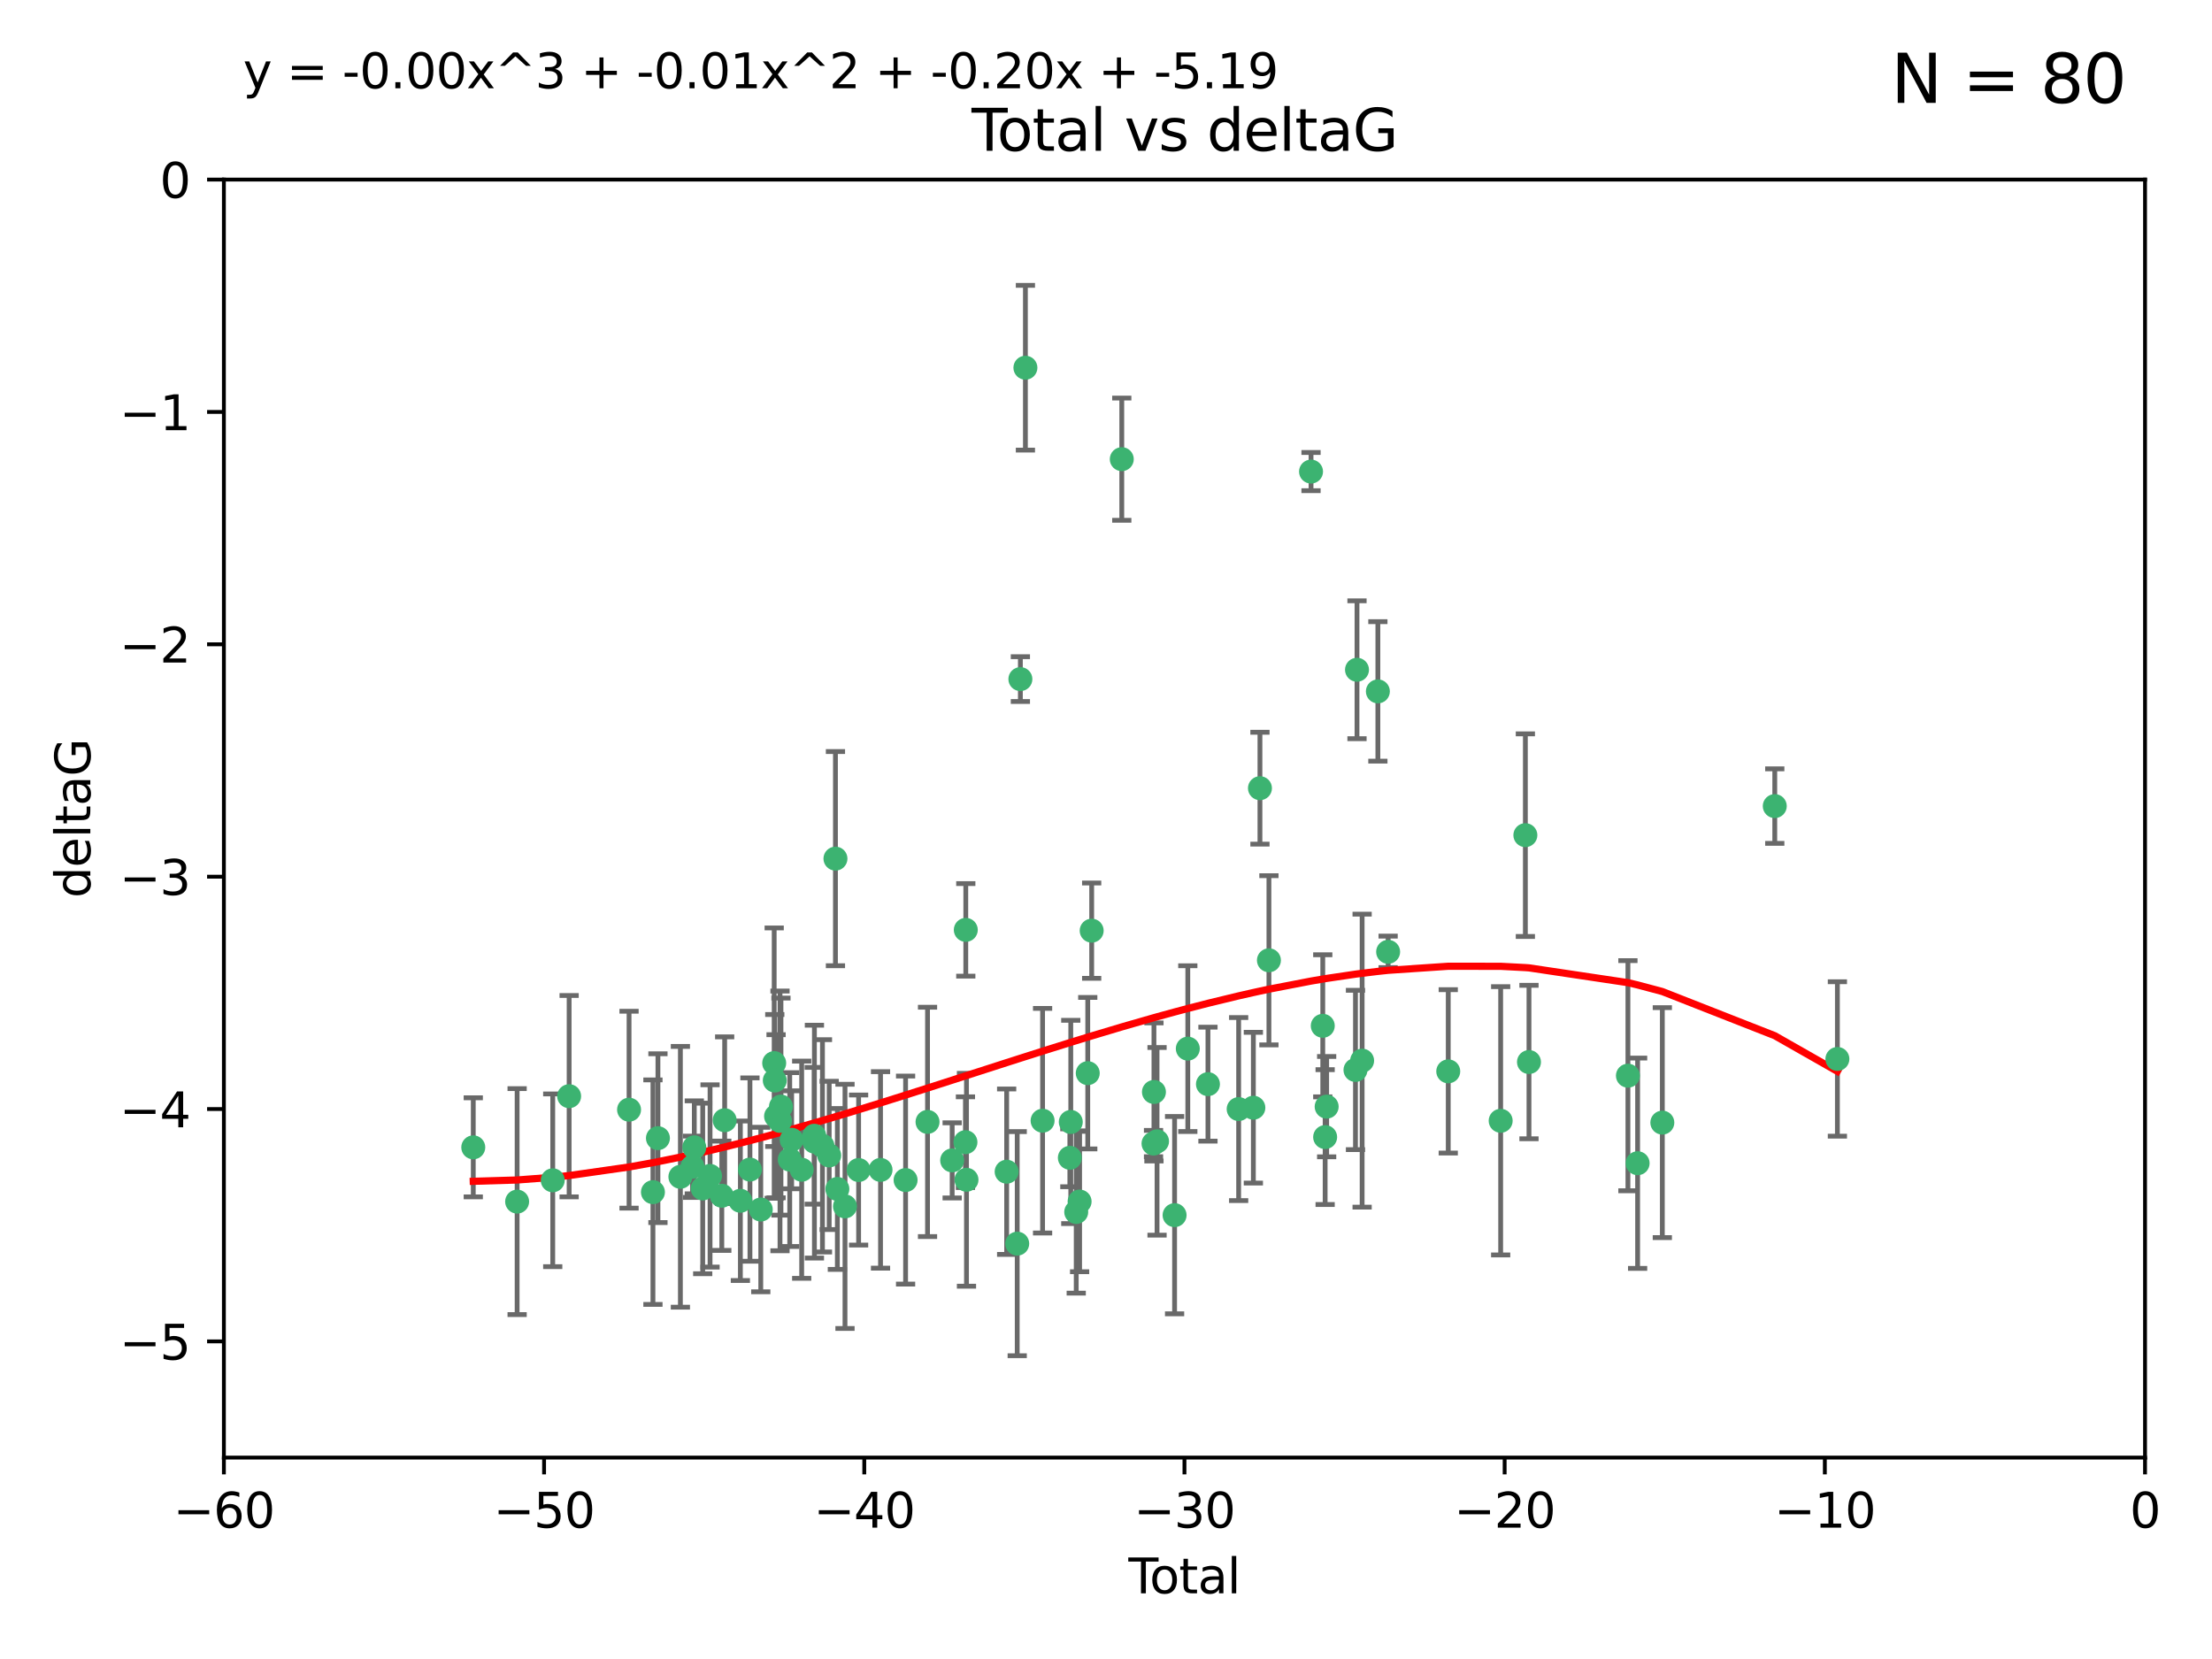 <?xml version="1.0" encoding="utf-8" standalone="no"?>
<!DOCTYPE svg PUBLIC "-//W3C//DTD SVG 1.1//EN"
  "http://www.w3.org/Graphics/SVG/1.1/DTD/svg11.dtd">
<svg xmlns:xlink="http://www.w3.org/1999/xlink" width="460.8pt" height="345.6pt" viewBox="0 0 460.8 345.6" xmlns="http://www.w3.org/2000/svg" version="1.1">
 <defs>
  <style type="text/css">*{stroke-linejoin: round; stroke-linecap: butt}</style>
 </defs>
 <g id="figure_1">
  <g id="patch_1">
   <path d="M 0 345.6 
L 460.8 345.6 
L 460.8 0 
L 0 0 
z
" style="fill: #ffffff"/>
  </g>
  <g id="axes_1">
   <g id="patch_2">
    <path d="M 46.64 303.64 
L 446.85 303.64 
L 446.85 37.411 
L 46.64 37.411 
z
" style="fill: #ffffff"/>
   </g>
   <g id="PathCollection_1">
    <defs>
     <path id="m56c0c214e5" d="M 0 1.118 
C 0.297 1.118 0.581 1 0.791 0.791 
C 1 0.581 1.118 0.297 1.118 0 
C 1.118 -0.297 1 -0.581 0.791 -0.791 
C 0.581 -1 0.297 -1.118 0 -1.118 
C -0.297 -1.118 -0.581 -1 -0.791 -0.791 
C -1 -0.581 -1.118 -0.297 -1.118 0 
C -1.118 0.297 -1 0.581 -0.791 0.791 
C -0.581 1 -0.297 1.118 0 1.118 
z
" style="stroke: #3cb371"/>
    </defs>
    <g clip-path="url(#pc75f326e8e)">
     <use xlink:href="#m56c0c214e5" x="98.591" y="239.011" style="fill: #3cb371; stroke: #3cb371"/>
     <use xlink:href="#m56c0c214e5" x="107.728" y="250.316" style="fill: #3cb371; stroke: #3cb371"/>
     <use xlink:href="#m56c0c214e5" x="115.145" y="245.88" style="fill: #3cb371; stroke: #3cb371"/>
     <use xlink:href="#m56c0c214e5" x="118.56" y="228.355" style="fill: #3cb371; stroke: #3cb371"/>
     <use xlink:href="#m56c0c214e5" x="131.044" y="231.167" style="fill: #3cb371; stroke: #3cb371"/>
     <use xlink:href="#m56c0c214e5" x="136.019" y="248.347" style="fill: #3cb371; stroke: #3cb371"/>
     <use xlink:href="#m56c0c214e5" x="137.06" y="237.101" style="fill: #3cb371; stroke: #3cb371"/>
     <use xlink:href="#m56c0c214e5" x="141.738" y="245.151" style="fill: #3cb371; stroke: #3cb371"/>
     <use xlink:href="#m56c0c214e5" x="144.261" y="243.057" style="fill: #3cb371; stroke: #3cb371"/>
     <use xlink:href="#m56c0c214e5" x="144.637" y="239.012" style="fill: #3cb371; stroke: #3cb371"/>
     <use xlink:href="#m56c0c214e5" x="146.388" y="247.575" style="fill: #3cb371; stroke: #3cb371"/>
     <use xlink:href="#m56c0c214e5" x="147.918" y="244.971" style="fill: #3cb371; stroke: #3cb371"/>
     <use xlink:href="#m56c0c214e5" x="150.364" y="249.096" style="fill: #3cb371; stroke: #3cb371"/>
     <use xlink:href="#m56c0c214e5" x="150.961" y="233.364" style="fill: #3cb371; stroke: #3cb371"/>
     <use xlink:href="#m56c0c214e5" x="154.235" y="250.142" style="fill: #3cb371; stroke: #3cb371"/>
     <use xlink:href="#m56c0c214e5" x="156.227" y="243.641" style="fill: #3cb371; stroke: #3cb371"/>
     <use xlink:href="#m56c0c214e5" x="158.483" y="251.967" style="fill: #3cb371; stroke: #3cb371"/>
     <use xlink:href="#m56c0c214e5" x="161.279" y="221.462" style="fill: #3cb371; stroke: #3cb371"/>
     <use xlink:href="#m56c0c214e5" x="161.402" y="225.088" style="fill: #3cb371; stroke: #3cb371"/>
     <use xlink:href="#m56c0c214e5" x="161.668" y="232.534" style="fill: #3cb371; stroke: #3cb371"/>
     <use xlink:href="#m56c0c214e5" x="162.489" y="233.502" style="fill: #3cb371; stroke: #3cb371"/>
     <use xlink:href="#m56c0c214e5" x="162.688" y="230.526" style="fill: #3cb371; stroke: #3cb371"/>
     <use xlink:href="#m56c0c214e5" x="164.516" y="241.556" style="fill: #3cb371; stroke: #3cb371"/>
     <use xlink:href="#m56c0c214e5" x="164.913" y="237.443" style="fill: #3cb371; stroke: #3cb371"/>
     <use xlink:href="#m56c0c214e5" x="167.007" y="243.675" style="fill: #3cb371; stroke: #3cb371"/>
     <use xlink:href="#m56c0c214e5" x="169.621" y="236.602" style="fill: #3cb371; stroke: #3cb371"/>
     <use xlink:href="#m56c0c214e5" x="169.658" y="237.823" style="fill: #3cb371; stroke: #3cb371"/>
     <use xlink:href="#m56c0c214e5" x="171.333" y="238.695" style="fill: #3cb371; stroke: #3cb371"/>
     <use xlink:href="#m56c0c214e5" x="172.735" y="240.695" style="fill: #3cb371; stroke: #3cb371"/>
     <use xlink:href="#m56c0c214e5" x="174.04" y="178.869" style="fill: #3cb371; stroke: #3cb371"/>
     <use xlink:href="#m56c0c214e5" x="174.438" y="247.682" style="fill: #3cb371; stroke: #3cb371"/>
     <use xlink:href="#m56c0c214e5" x="176.029" y="251.31" style="fill: #3cb371; stroke: #3cb371"/>
     <use xlink:href="#m56c0c214e5" x="178.865" y="243.739" style="fill: #3cb371; stroke: #3cb371"/>
     <use xlink:href="#m56c0c214e5" x="183.43" y="243.713" style="fill: #3cb371; stroke: #3cb371"/>
     <use xlink:href="#m56c0c214e5" x="188.651" y="245.83" style="fill: #3cb371; stroke: #3cb371"/>
     <use xlink:href="#m56c0c214e5" x="193.222" y="233.712" style="fill: #3cb371; stroke: #3cb371"/>
     <use xlink:href="#m56c0c214e5" x="198.354" y="241.73" style="fill: #3cb371; stroke: #3cb371"/>
     <use xlink:href="#m56c0c214e5" x="201.119" y="237.937" style="fill: #3cb371; stroke: #3cb371"/>
     <use xlink:href="#m56c0c214e5" x="201.192" y="193.709" style="fill: #3cb371; stroke: #3cb371"/>
     <use xlink:href="#m56c0c214e5" x="201.337" y="245.769" style="fill: #3cb371; stroke: #3cb371"/>
     <use xlink:href="#m56c0c214e5" x="209.704" y="244.088" style="fill: #3cb371; stroke: #3cb371"/>
     <use xlink:href="#m56c0c214e5" x="211.905" y="259.074" style="fill: #3cb371; stroke: #3cb371"/>
     <use xlink:href="#m56c0c214e5" x="212.564" y="141.469" style="fill: #3cb371; stroke: #3cb371"/>
     <use xlink:href="#m56c0c214e5" x="213.612" y="76.602" style="fill: #3cb371; stroke: #3cb371"/>
     <use xlink:href="#m56c0c214e5" x="217.19" y="233.462" style="fill: #3cb371; stroke: #3cb371"/>
     <use xlink:href="#m56c0c214e5" x="222.87" y="241.193" style="fill: #3cb371; stroke: #3cb371"/>
     <use xlink:href="#m56c0c214e5" x="223.063" y="233.723" style="fill: #3cb371; stroke: #3cb371"/>
     <use xlink:href="#m56c0c214e5" x="224.197" y="252.481" style="fill: #3cb371; stroke: #3cb371"/>
     <use xlink:href="#m56c0c214e5" x="224.902" y="250.302" style="fill: #3cb371; stroke: #3cb371"/>
     <use xlink:href="#m56c0c214e5" x="226.599" y="223.559" style="fill: #3cb371; stroke: #3cb371"/>
     <use xlink:href="#m56c0c214e5" x="227.416" y="193.873" style="fill: #3cb371; stroke: #3cb371"/>
     <use xlink:href="#m56c0c214e5" x="233.687" y="95.653" style="fill: #3cb371; stroke: #3cb371"/>
     <use xlink:href="#m56c0c214e5" x="240.299" y="238.222" style="fill: #3cb371; stroke: #3cb371"/>
     <use xlink:href="#m56c0c214e5" x="240.388" y="227.477" style="fill: #3cb371; stroke: #3cb371"/>
     <use xlink:href="#m56c0c214e5" x="241.034" y="237.76" style="fill: #3cb371; stroke: #3cb371"/>
     <use xlink:href="#m56c0c214e5" x="244.687" y="253.138" style="fill: #3cb371; stroke: #3cb371"/>
     <use xlink:href="#m56c0c214e5" x="247.442" y="218.451" style="fill: #3cb371; stroke: #3cb371"/>
     <use xlink:href="#m56c0c214e5" x="251.639" y="225.849" style="fill: #3cb371; stroke: #3cb371"/>
     <use xlink:href="#m56c0c214e5" x="258.034" y="231.04" style="fill: #3cb371; stroke: #3cb371"/>
     <use xlink:href="#m56c0c214e5" x="261.098" y="230.756" style="fill: #3cb371; stroke: #3cb371"/>
     <use xlink:href="#m56c0c214e5" x="262.471" y="164.196" style="fill: #3cb371; stroke: #3cb371"/>
     <use xlink:href="#m56c0c214e5" x="264.34" y="200.046" style="fill: #3cb371; stroke: #3cb371"/>
     <use xlink:href="#m56c0c214e5" x="273.112" y="98.239" style="fill: #3cb371; stroke: #3cb371"/>
     <use xlink:href="#m56c0c214e5" x="275.557" y="213.695" style="fill: #3cb371; stroke: #3cb371"/>
     <use xlink:href="#m56c0c214e5" x="276.051" y="236.875" style="fill: #3cb371; stroke: #3cb371"/>
     <use xlink:href="#m56c0c214e5" x="276.368" y="230.536" style="fill: #3cb371; stroke: #3cb371"/>
     <use xlink:href="#m56c0c214e5" x="282.371" y="222.895" style="fill: #3cb371; stroke: #3cb371"/>
     <use xlink:href="#m56c0c214e5" x="282.687" y="139.522" style="fill: #3cb371; stroke: #3cb371"/>
     <use xlink:href="#m56c0c214e5" x="283.756" y="220.951" style="fill: #3cb371; stroke: #3cb371"/>
     <use xlink:href="#m56c0c214e5" x="287.037" y="144.029" style="fill: #3cb371; stroke: #3cb371"/>
     <use xlink:href="#m56c0c214e5" x="289.173" y="198.286" style="fill: #3cb371; stroke: #3cb371"/>
     <use xlink:href="#m56c0c214e5" x="301.697" y="223.183" style="fill: #3cb371; stroke: #3cb371"/>
     <use xlink:href="#m56c0c214e5" x="312.617" y="233.481" style="fill: #3cb371; stroke: #3cb371"/>
     <use xlink:href="#m56c0c214e5" x="317.762" y="173.979" style="fill: #3cb371; stroke: #3cb371"/>
     <use xlink:href="#m56c0c214e5" x="318.514" y="221.242" style="fill: #3cb371; stroke: #3cb371"/>
     <use xlink:href="#m56c0c214e5" x="339.126" y="224.085" style="fill: #3cb371; stroke: #3cb371"/>
     <use xlink:href="#m56c0c214e5" x="341.146" y="242.322" style="fill: #3cb371; stroke: #3cb371"/>
     <use xlink:href="#m56c0c214e5" x="346.294" y="233.861" style="fill: #3cb371; stroke: #3cb371"/>
     <use xlink:href="#m56c0c214e5" x="369.717" y="167.925" style="fill: #3cb371; stroke: #3cb371"/>
     <use xlink:href="#m56c0c214e5" x="382.763" y="220.6" style="fill: #3cb371; stroke: #3cb371"/>
    </g>
   </g>
   <g id="matplotlib.axis_1">
    <g id="xtick_1">
     <g id="line2d_1">
      <defs>
       <path id="mf7528de9da" d="M 0 0 
L 0 3.5 
" style="stroke: #000000; stroke-width: 0.8"/>
      </defs>
      <g>
       <use xlink:href="#mf7528de9da" x="46.64" y="303.64" style="stroke: #000000; stroke-width: 0.8"/>
      </g>
     </g>
     <g id="text_1">
      <!-- −60 -->
      <g transform="translate(36.088 318.238)scale(0.1 -0.1)">
       <defs>
        <path id="DejaVuSans-2212" d="M 678 2272 
L 4684 2272 
L 4684 1741 
L 678 1741 
L 678 2272 
z
" transform="scale(0.016)"/>
        <path id="DejaVuSans-36" d="M 2113 2584 
Q 1688 2584 1439 2293 
Q 1191 2003 1191 1497 
Q 1191 994 1439 701 
Q 1688 409 2113 409 
Q 2538 409 2786 701 
Q 3034 994 3034 1497 
Q 3034 2003 2786 2293 
Q 2538 2584 2113 2584 
z
M 3366 4563 
L 3366 3988 
Q 3128 4100 2886 4159 
Q 2644 4219 2406 4219 
Q 1781 4219 1451 3797 
Q 1122 3375 1075 2522 
Q 1259 2794 1537 2939 
Q 1816 3084 2150 3084 
Q 2853 3084 3261 2657 
Q 3669 2231 3669 1497 
Q 3669 778 3244 343 
Q 2819 -91 2113 -91 
Q 1303 -91 875 529 
Q 447 1150 447 2328 
Q 447 3434 972 4092 
Q 1497 4750 2381 4750 
Q 2619 4750 2861 4703 
Q 3103 4656 3366 4563 
z
" transform="scale(0.016)"/>
        <path id="DejaVuSans-30" d="M 2034 4250 
Q 1547 4250 1301 3770 
Q 1056 3291 1056 2328 
Q 1056 1369 1301 889 
Q 1547 409 2034 409 
Q 2525 409 2770 889 
Q 3016 1369 3016 2328 
Q 3016 3291 2770 3770 
Q 2525 4250 2034 4250 
z
M 2034 4750 
Q 2819 4750 3233 4129 
Q 3647 3509 3647 2328 
Q 3647 1150 3233 529 
Q 2819 -91 2034 -91 
Q 1250 -91 836 529 
Q 422 1150 422 2328 
Q 422 3509 836 4129 
Q 1250 4750 2034 4750 
z
" transform="scale(0.016)"/>
       </defs>
       <use xlink:href="#DejaVuSans-2212"/>
       <use xlink:href="#DejaVuSans-36" x="83.789"/>
       <use xlink:href="#DejaVuSans-30" x="147.412"/>
      </g>
     </g>
    </g>
    <g id="xtick_2">
     <g id="line2d_2">
      <g>
       <use xlink:href="#mf7528de9da" x="113.342" y="303.64" style="stroke: #000000; stroke-width: 0.8"/>
      </g>
     </g>
     <g id="text_2">
      <!-- −50 -->
      <g transform="translate(102.789 318.238)scale(0.1 -0.1)">
       <defs>
        <path id="DejaVuSans-35" d="M 691 4666 
L 3169 4666 
L 3169 4134 
L 1269 4134 
L 1269 2991 
Q 1406 3038 1543 3061 
Q 1681 3084 1819 3084 
Q 2600 3084 3056 2656 
Q 3513 2228 3513 1497 
Q 3513 744 3044 326 
Q 2575 -91 1722 -91 
Q 1428 -91 1123 -41 
Q 819 9 494 109 
L 494 744 
Q 775 591 1075 516 
Q 1375 441 1709 441 
Q 2250 441 2565 725 
Q 2881 1009 2881 1497 
Q 2881 1984 2565 2268 
Q 2250 2553 1709 2553 
Q 1456 2553 1204 2497 
Q 953 2441 691 2322 
L 691 4666 
z
" transform="scale(0.016)"/>
       </defs>
       <use xlink:href="#DejaVuSans-2212"/>
       <use xlink:href="#DejaVuSans-35" x="83.789"/>
       <use xlink:href="#DejaVuSans-30" x="147.412"/>
      </g>
     </g>
    </g>
    <g id="xtick_3">
     <g id="line2d_3">
      <g>
       <use xlink:href="#mf7528de9da" x="180.043" y="303.64" style="stroke: #000000; stroke-width: 0.8"/>
      </g>
     </g>
     <g id="text_3">
      <!-- −40 -->
      <g transform="translate(169.491 318.238)scale(0.1 -0.1)">
       <defs>
        <path id="DejaVuSans-34" d="M 2419 4116 
L 825 1625 
L 2419 1625 
L 2419 4116 
z
M 2253 4666 
L 3047 4666 
L 3047 1625 
L 3713 1625 
L 3713 1100 
L 3047 1100 
L 3047 0 
L 2419 0 
L 2419 1100 
L 313 1100 
L 313 1709 
L 2253 4666 
z
" transform="scale(0.016)"/>
       </defs>
       <use xlink:href="#DejaVuSans-2212"/>
       <use xlink:href="#DejaVuSans-34" x="83.789"/>
       <use xlink:href="#DejaVuSans-30" x="147.412"/>
      </g>
     </g>
    </g>
    <g id="xtick_4">
     <g id="line2d_4">
      <g>
       <use xlink:href="#mf7528de9da" x="246.745" y="303.64" style="stroke: #000000; stroke-width: 0.8"/>
      </g>
     </g>
     <g id="text_4">
      <!-- −30 -->
      <g transform="translate(236.193 318.238)scale(0.1 -0.1)">
       <defs>
        <path id="DejaVuSans-33" d="M 2597 2516 
Q 3050 2419 3304 2112 
Q 3559 1806 3559 1356 
Q 3559 666 3084 287 
Q 2609 -91 1734 -91 
Q 1441 -91 1130 -33 
Q 819 25 488 141 
L 488 750 
Q 750 597 1062 519 
Q 1375 441 1716 441 
Q 2309 441 2620 675 
Q 2931 909 2931 1356 
Q 2931 1769 2642 2001 
Q 2353 2234 1838 2234 
L 1294 2234 
L 1294 2753 
L 1863 2753 
Q 2328 2753 2575 2939 
Q 2822 3125 2822 3475 
Q 2822 3834 2567 4026 
Q 2313 4219 1838 4219 
Q 1578 4219 1281 4162 
Q 984 4106 628 3988 
L 628 4550 
Q 988 4650 1302 4700 
Q 1616 4750 1894 4750 
Q 2613 4750 3031 4423 
Q 3450 4097 3450 3541 
Q 3450 3153 3228 2886 
Q 3006 2619 2597 2516 
z
" transform="scale(0.016)"/>
       </defs>
       <use xlink:href="#DejaVuSans-2212"/>
       <use xlink:href="#DejaVuSans-33" x="83.789"/>
       <use xlink:href="#DejaVuSans-30" x="147.412"/>
      </g>
     </g>
    </g>
    <g id="xtick_5">
     <g id="line2d_5">
      <g>
       <use xlink:href="#mf7528de9da" x="313.447" y="303.64" style="stroke: #000000; stroke-width: 0.8"/>
      </g>
     </g>
     <g id="text_5">
      <!-- −20 -->
      <g transform="translate(302.894 318.238)scale(0.1 -0.1)">
       <defs>
        <path id="DejaVuSans-32" d="M 1228 531 
L 3431 531 
L 3431 0 
L 469 0 
L 469 531 
Q 828 903 1448 1529 
Q 2069 2156 2228 2338 
Q 2531 2678 2651 2914 
Q 2772 3150 2772 3378 
Q 2772 3750 2511 3984 
Q 2250 4219 1831 4219 
Q 1534 4219 1204 4116 
Q 875 4013 500 3803 
L 500 4441 
Q 881 4594 1212 4672 
Q 1544 4750 1819 4750 
Q 2544 4750 2975 4387 
Q 3406 4025 3406 3419 
Q 3406 3131 3298 2873 
Q 3191 2616 2906 2266 
Q 2828 2175 2409 1742 
Q 1991 1309 1228 531 
z
" transform="scale(0.016)"/>
       </defs>
       <use xlink:href="#DejaVuSans-2212"/>
       <use xlink:href="#DejaVuSans-32" x="83.789"/>
       <use xlink:href="#DejaVuSans-30" x="147.412"/>
      </g>
     </g>
    </g>
    <g id="xtick_6">
     <g id="line2d_6">
      <g>
       <use xlink:href="#mf7528de9da" x="380.148" y="303.64" style="stroke: #000000; stroke-width: 0.8"/>
      </g>
     </g>
     <g id="text_6">
      <!-- −10 -->
      <g transform="translate(369.596 318.238)scale(0.1 -0.1)">
       <defs>
        <path id="DejaVuSans-31" d="M 794 531 
L 1825 531 
L 1825 4091 
L 703 3866 
L 703 4441 
L 1819 4666 
L 2450 4666 
L 2450 531 
L 3481 531 
L 3481 0 
L 794 0 
L 794 531 
z
" transform="scale(0.016)"/>
       </defs>
       <use xlink:href="#DejaVuSans-2212"/>
       <use xlink:href="#DejaVuSans-31" x="83.789"/>
       <use xlink:href="#DejaVuSans-30" x="147.412"/>
      </g>
     </g>
    </g>
    <g id="xtick_7">
     <g id="line2d_7">
      <g>
       <use xlink:href="#mf7528de9da" x="446.85" y="303.64" style="stroke: #000000; stroke-width: 0.8"/>
      </g>
     </g>
     <g id="text_7">
      <!-- 0 -->
      <g transform="translate(443.669 318.238)scale(0.1 -0.1)">
       <use xlink:href="#DejaVuSans-30"/>
      </g>
     </g>
    </g>
    <g id="text_8">
     <!-- Total -->
     <g transform="translate(235.068 331.917)scale(0.1 -0.1)">
      <defs>
       <path id="DejaVuSans-54" d="M -19 4666 
L 3928 4666 
L 3928 4134 
L 2272 4134 
L 2272 0 
L 1638 0 
L 1638 4134 
L -19 4134 
L -19 4666 
z
" transform="scale(0.016)"/>
       <path id="DejaVuSans-6f" d="M 1959 3097 
Q 1497 3097 1228 2736 
Q 959 2375 959 1747 
Q 959 1119 1226 758 
Q 1494 397 1959 397 
Q 2419 397 2687 759 
Q 2956 1122 2956 1747 
Q 2956 2369 2687 2733 
Q 2419 3097 1959 3097 
z
M 1959 3584 
Q 2709 3584 3137 3096 
Q 3566 2609 3566 1747 
Q 3566 888 3137 398 
Q 2709 -91 1959 -91 
Q 1206 -91 779 398 
Q 353 888 353 1747 
Q 353 2609 779 3096 
Q 1206 3584 1959 3584 
z
" transform="scale(0.016)"/>
       <path id="DejaVuSans-74" d="M 1172 4494 
L 1172 3500 
L 2356 3500 
L 2356 3053 
L 1172 3053 
L 1172 1153 
Q 1172 725 1289 603 
Q 1406 481 1766 481 
L 2356 481 
L 2356 0 
L 1766 0 
Q 1100 0 847 248 
Q 594 497 594 1153 
L 594 3053 
L 172 3053 
L 172 3500 
L 594 3500 
L 594 4494 
L 1172 4494 
z
" transform="scale(0.016)"/>
       <path id="DejaVuSans-61" d="M 2194 1759 
Q 1497 1759 1228 1600 
Q 959 1441 959 1056 
Q 959 750 1161 570 
Q 1363 391 1709 391 
Q 2188 391 2477 730 
Q 2766 1069 2766 1631 
L 2766 1759 
L 2194 1759 
z
M 3341 1997 
L 3341 0 
L 2766 0 
L 2766 531 
Q 2569 213 2275 61 
Q 1981 -91 1556 -91 
Q 1019 -91 701 211 
Q 384 513 384 1019 
Q 384 1609 779 1909 
Q 1175 2209 1959 2209 
L 2766 2209 
L 2766 2266 
Q 2766 2663 2505 2880 
Q 2244 3097 1772 3097 
Q 1472 3097 1187 3025 
Q 903 2953 641 2809 
L 641 3341 
Q 956 3463 1253 3523 
Q 1550 3584 1831 3584 
Q 2591 3584 2966 3190 
Q 3341 2797 3341 1997 
z
" transform="scale(0.016)"/>
       <path id="DejaVuSans-6c" d="M 603 4863 
L 1178 4863 
L 1178 0 
L 603 0 
L 603 4863 
z
" transform="scale(0.016)"/>
      </defs>
      <use xlink:href="#DejaVuSans-54"/>
      <use xlink:href="#DejaVuSans-6f" x="44.084"/>
      <use xlink:href="#DejaVuSans-74" x="105.266"/>
      <use xlink:href="#DejaVuSans-61" x="144.475"/>
      <use xlink:href="#DejaVuSans-6c" x="205.754"/>
     </g>
    </g>
   </g>
   <g id="matplotlib.axis_2">
    <g id="ytick_1">
     <g id="line2d_8">
      <defs>
       <path id="mc6a5ea0f55" d="M 0 0 
L -3.5 0 
" style="stroke: #000000; stroke-width: 0.8"/>
      </defs>
      <g>
       <use xlink:href="#mc6a5ea0f55" x="46.64" y="279.437" style="stroke: #000000; stroke-width: 0.8"/>
      </g>
     </g>
     <g id="text_9">
      <!-- −5 -->
      <g transform="translate(24.898 283.237)scale(0.1 -0.1)">
       <use xlink:href="#DejaVuSans-2212"/>
       <use xlink:href="#DejaVuSans-35" x="83.789"/>
      </g>
     </g>
    </g>
    <g id="ytick_2">
     <g id="line2d_9">
      <g>
       <use xlink:href="#mc6a5ea0f55" x="46.64" y="231.032" style="stroke: #000000; stroke-width: 0.8"/>
      </g>
     </g>
     <g id="text_10">
      <!-- −4 -->
      <g transform="translate(24.898 234.831)scale(0.1 -0.1)">
       <use xlink:href="#DejaVuSans-2212"/>
       <use xlink:href="#DejaVuSans-34" x="83.789"/>
      </g>
     </g>
    </g>
    <g id="ytick_3">
     <g id="line2d_10">
      <g>
       <use xlink:href="#mc6a5ea0f55" x="46.64" y="182.627" style="stroke: #000000; stroke-width: 0.8"/>
      </g>
     </g>
     <g id="text_11">
      <!-- −3 -->
      <g transform="translate(24.898 186.426)scale(0.1 -0.1)">
       <use xlink:href="#DejaVuSans-2212"/>
       <use xlink:href="#DejaVuSans-33" x="83.789"/>
      </g>
     </g>
    </g>
    <g id="ytick_4">
     <g id="line2d_11">
      <g>
       <use xlink:href="#mc6a5ea0f55" x="46.64" y="134.222" style="stroke: #000000; stroke-width: 0.8"/>
      </g>
     </g>
     <g id="text_12">
      <!-- −2 -->
      <g transform="translate(24.898 138.021)scale(0.1 -0.1)">
       <use xlink:href="#DejaVuSans-2212"/>
       <use xlink:href="#DejaVuSans-32" x="83.789"/>
      </g>
     </g>
    </g>
    <g id="ytick_5">
     <g id="line2d_12">
      <g>
       <use xlink:href="#mc6a5ea0f55" x="46.64" y="85.816" style="stroke: #000000; stroke-width: 0.8"/>
      </g>
     </g>
     <g id="text_13">
      <!-- −1 -->
      <g transform="translate(24.898 89.616)scale(0.1 -0.1)">
       <use xlink:href="#DejaVuSans-2212"/>
       <use xlink:href="#DejaVuSans-31" x="83.789"/>
      </g>
     </g>
    </g>
    <g id="ytick_6">
     <g id="line2d_13">
      <g>
       <use xlink:href="#mc6a5ea0f55" x="46.64" y="37.411" style="stroke: #000000; stroke-width: 0.8"/>
      </g>
     </g>
     <g id="text_14">
      <!-- 0 -->
      <g transform="translate(33.278 41.21)scale(0.1 -0.1)">
       <use xlink:href="#DejaVuSans-30"/>
      </g>
     </g>
    </g>
    <g id="text_15">
     <!-- deltaG -->
     <g transform="translate(18.818 187.064)rotate(-90)scale(0.1 -0.1)">
      <defs>
       <path id="DejaVuSans-64" d="M 2906 2969 
L 2906 4863 
L 3481 4863 
L 3481 0 
L 2906 0 
L 2906 525 
Q 2725 213 2448 61 
Q 2172 -91 1784 -91 
Q 1150 -91 751 415 
Q 353 922 353 1747 
Q 353 2572 751 3078 
Q 1150 3584 1784 3584 
Q 2172 3584 2448 3432 
Q 2725 3281 2906 2969 
z
M 947 1747 
Q 947 1113 1208 752 
Q 1469 391 1925 391 
Q 2381 391 2643 752 
Q 2906 1113 2906 1747 
Q 2906 2381 2643 2742 
Q 2381 3103 1925 3103 
Q 1469 3103 1208 2742 
Q 947 2381 947 1747 
z
" transform="scale(0.016)"/>
       <path id="DejaVuSans-65" d="M 3597 1894 
L 3597 1613 
L 953 1613 
Q 991 1019 1311 708 
Q 1631 397 2203 397 
Q 2534 397 2845 478 
Q 3156 559 3463 722 
L 3463 178 
Q 3153 47 2828 -22 
Q 2503 -91 2169 -91 
Q 1331 -91 842 396 
Q 353 884 353 1716 
Q 353 2575 817 3079 
Q 1281 3584 2069 3584 
Q 2775 3584 3186 3129 
Q 3597 2675 3597 1894 
z
M 3022 2063 
Q 3016 2534 2758 2815 
Q 2500 3097 2075 3097 
Q 1594 3097 1305 2825 
Q 1016 2553 972 2059 
L 3022 2063 
z
" transform="scale(0.016)"/>
       <path id="DejaVuSans-47" d="M 3809 666 
L 3809 1919 
L 2778 1919 
L 2778 2438 
L 4434 2438 
L 4434 434 
Q 4069 175 3628 42 
Q 3188 -91 2688 -91 
Q 1594 -91 976 548 
Q 359 1188 359 2328 
Q 359 3472 976 4111 
Q 1594 4750 2688 4750 
Q 3144 4750 3555 4637 
Q 3966 4525 4313 4306 
L 4313 3634 
Q 3963 3931 3569 4081 
Q 3175 4231 2741 4231 
Q 1884 4231 1454 3753 
Q 1025 3275 1025 2328 
Q 1025 1384 1454 906 
Q 1884 428 2741 428 
Q 3075 428 3337 486 
Q 3600 544 3809 666 
z
" transform="scale(0.016)"/>
      </defs>
      <use xlink:href="#DejaVuSans-64"/>
      <use xlink:href="#DejaVuSans-65" x="63.477"/>
      <use xlink:href="#DejaVuSans-6c" x="125"/>
      <use xlink:href="#DejaVuSans-74" x="152.783"/>
      <use xlink:href="#DejaVuSans-61" x="191.992"/>
      <use xlink:href="#DejaVuSans-47" x="253.271"/>
     </g>
    </g>
   </g>
   <g id="LineCollection_1">
    <path d="M 98.591 249.332 
L 98.591 228.691 
" clip-path="url(#pc75f326e8e)" style="fill: none; stroke: #696969"/>
    <path d="M 107.728 273.851 
L 107.728 226.78 
" clip-path="url(#pc75f326e8e)" style="fill: none; stroke: #696969"/>
    <path d="M 115.145 263.87 
L 115.145 227.891 
" clip-path="url(#pc75f326e8e)" style="fill: none; stroke: #696969"/>
    <path d="M 118.56 249.329 
L 118.56 207.382 
" clip-path="url(#pc75f326e8e)" style="fill: none; stroke: #696969"/>
    <path d="M 131.044 251.678 
L 131.044 210.656 
" clip-path="url(#pc75f326e8e)" style="fill: none; stroke: #696969"/>
    <path d="M 136.019 271.729 
L 136.019 224.965 
" clip-path="url(#pc75f326e8e)" style="fill: none; stroke: #696969"/>
    <path d="M 137.06 254.682 
L 137.06 219.519 
" clip-path="url(#pc75f326e8e)" style="fill: none; stroke: #696969"/>
    <path d="M 141.738 272.312 
L 141.738 217.99 
" clip-path="url(#pc75f326e8e)" style="fill: none; stroke: #696969"/>
    <path d="M 144.261 249.446 
L 144.261 236.669 
" clip-path="url(#pc75f326e8e)" style="fill: none; stroke: #696969"/>
    <path d="M 144.637 248.696 
L 144.637 229.327 
" clip-path="url(#pc75f326e8e)" style="fill: none; stroke: #696969"/>
    <path d="M 146.388 265.34 
L 146.388 229.81 
" clip-path="url(#pc75f326e8e)" style="fill: none; stroke: #696969"/>
    <path d="M 147.918 263.96 
L 147.918 225.982 
" clip-path="url(#pc75f326e8e)" style="fill: none; stroke: #696969"/>
    <path d="M 150.364 260.481 
L 150.364 237.71 
" clip-path="url(#pc75f326e8e)" style="fill: none; stroke: #696969"/>
    <path d="M 150.961 250.731 
L 150.961 215.997 
" clip-path="url(#pc75f326e8e)" style="fill: none; stroke: #696969"/>
    <path d="M 154.235 266.753 
L 154.235 233.531 
" clip-path="url(#pc75f326e8e)" style="fill: none; stroke: #696969"/>
    <path d="M 156.227 262.737 
L 156.227 224.544 
" clip-path="url(#pc75f326e8e)" style="fill: none; stroke: #696969"/>
    <path d="M 158.483 269.097 
L 158.483 234.836 
" clip-path="url(#pc75f326e8e)" style="fill: none; stroke: #696969"/>
    <path d="M 161.279 249.617 
L 161.279 193.307 
" clip-path="url(#pc75f326e8e)" style="fill: none; stroke: #696969"/>
    <path d="M 161.402 238.836 
L 161.402 211.34 
" clip-path="url(#pc75f326e8e)" style="fill: none; stroke: #696969"/>
    <path d="M 161.668 249.526 
L 161.668 215.542 
" clip-path="url(#pc75f326e8e)" style="fill: none; stroke: #696969"/>
    <path d="M 162.489 260.554 
L 162.489 206.45 
" clip-path="url(#pc75f326e8e)" style="fill: none; stroke: #696969"/>
    <path d="M 162.688 253.132 
L 162.688 207.921 
" clip-path="url(#pc75f326e8e)" style="fill: none; stroke: #696969"/>
    <path d="M 164.516 259.663 
L 164.516 223.449 
" clip-path="url(#pc75f326e8e)" style="fill: none; stroke: #696969"/>
    <path d="M 164.913 247.65 
L 164.913 227.236 
" clip-path="url(#pc75f326e8e)" style="fill: none; stroke: #696969"/>
    <path d="M 167.007 266.303 
L 167.007 221.048 
" clip-path="url(#pc75f326e8e)" style="fill: none; stroke: #696969"/>
    <path d="M 169.621 250.846 
L 169.621 222.359 
" clip-path="url(#pc75f326e8e)" style="fill: none; stroke: #696969"/>
    <path d="M 169.658 262.077 
L 169.658 213.568 
" clip-path="url(#pc75f326e8e)" style="fill: none; stroke: #696969"/>
    <path d="M 171.333 260.812 
L 171.333 216.578 
" clip-path="url(#pc75f326e8e)" style="fill: none; stroke: #696969"/>
    <path d="M 172.735 256.139 
L 172.735 225.251 
" clip-path="url(#pc75f326e8e)" style="fill: none; stroke: #696969"/>
    <path d="M 174.04 201.178 
L 174.04 156.56 
" clip-path="url(#pc75f326e8e)" style="fill: none; stroke: #696969"/>
    <path d="M 174.438 264.439 
L 174.438 230.926 
" clip-path="url(#pc75f326e8e)" style="fill: none; stroke: #696969"/>
    <path d="M 176.029 276.746 
L 176.029 225.873 
" clip-path="url(#pc75f326e8e)" style="fill: none; stroke: #696969"/>
    <path d="M 178.865 259.37 
L 178.865 228.107 
" clip-path="url(#pc75f326e8e)" style="fill: none; stroke: #696969"/>
    <path d="M 183.43 264.178 
L 183.43 223.248 
" clip-path="url(#pc75f326e8e)" style="fill: none; stroke: #696969"/>
    <path d="M 188.651 267.497 
L 188.651 224.162 
" clip-path="url(#pc75f326e8e)" style="fill: none; stroke: #696969"/>
    <path d="M 193.222 257.598 
L 193.222 209.826 
" clip-path="url(#pc75f326e8e)" style="fill: none; stroke: #696969"/>
    <path d="M 198.354 249.557 
L 198.354 233.903 
" clip-path="url(#pc75f326e8e)" style="fill: none; stroke: #696969"/>
    <path d="M 201.119 247.386 
L 201.119 228.488 
" clip-path="url(#pc75f326e8e)" style="fill: none; stroke: #696969"/>
    <path d="M 201.192 203.348 
L 201.192 184.071 
" clip-path="url(#pc75f326e8e)" style="fill: none; stroke: #696969"/>
    <path d="M 201.337 267.941 
L 201.337 223.597 
" clip-path="url(#pc75f326e8e)" style="fill: none; stroke: #696969"/>
    <path d="M 209.704 261.318 
L 209.704 226.858 
" clip-path="url(#pc75f326e8e)" style="fill: none; stroke: #696969"/>
    <path d="M 211.905 282.417 
L 211.905 235.732 
" clip-path="url(#pc75f326e8e)" style="fill: none; stroke: #696969"/>
    <path d="M 212.564 146.137 
L 212.564 136.802 
" clip-path="url(#pc75f326e8e)" style="fill: none; stroke: #696969"/>
    <path d="M 213.612 93.762 
L 213.612 59.442 
" clip-path="url(#pc75f326e8e)" style="fill: none; stroke: #696969"/>
    <path d="M 217.19 256.854 
L 217.19 210.07 
" clip-path="url(#pc75f326e8e)" style="fill: none; stroke: #696969"/>
    <path d="M 222.87 247.22 
L 222.87 235.166 
" clip-path="url(#pc75f326e8e)" style="fill: none; stroke: #696969"/>
    <path d="M 223.063 254.896 
L 223.063 212.549 
" clip-path="url(#pc75f326e8e)" style="fill: none; stroke: #696969"/>
    <path d="M 224.197 269.381 
L 224.197 235.581 
" clip-path="url(#pc75f326e8e)" style="fill: none; stroke: #696969"/>
    <path d="M 224.902 264.925 
L 224.902 235.679 
" clip-path="url(#pc75f326e8e)" style="fill: none; stroke: #696969"/>
    <path d="M 226.599 239.336 
L 226.599 207.781 
" clip-path="url(#pc75f326e8e)" style="fill: none; stroke: #696969"/>
    <path d="M 227.416 203.802 
L 227.416 183.944 
" clip-path="url(#pc75f326e8e)" style="fill: none; stroke: #696969"/>
    <path d="M 233.687 108.382 
L 233.687 82.923 
" clip-path="url(#pc75f326e8e)" style="fill: none; stroke: #696969"/>
    <path d="M 240.299 240.963 
L 240.299 235.481 
" clip-path="url(#pc75f326e8e)" style="fill: none; stroke: #696969"/>
    <path d="M 240.388 241.86 
L 240.388 213.095 
" clip-path="url(#pc75f326e8e)" style="fill: none; stroke: #696969"/>
    <path d="M 241.034 257.301 
L 241.034 218.218 
" clip-path="url(#pc75f326e8e)" style="fill: none; stroke: #696969"/>
    <path d="M 244.687 273.691 
L 244.687 232.586 
" clip-path="url(#pc75f326e8e)" style="fill: none; stroke: #696969"/>
    <path d="M 247.442 235.713 
L 247.442 201.188 
" clip-path="url(#pc75f326e8e)" style="fill: none; stroke: #696969"/>
    <path d="M 251.639 237.72 
L 251.639 213.978 
" clip-path="url(#pc75f326e8e)" style="fill: none; stroke: #696969"/>
    <path d="M 258.034 250.104 
L 258.034 211.975 
" clip-path="url(#pc75f326e8e)" style="fill: none; stroke: #696969"/>
    <path d="M 261.098 246.458 
L 261.098 215.054 
" clip-path="url(#pc75f326e8e)" style="fill: none; stroke: #696969"/>
    <path d="M 262.471 175.847 
L 262.471 152.545 
" clip-path="url(#pc75f326e8e)" style="fill: none; stroke: #696969"/>
    <path d="M 264.34 217.668 
L 264.34 182.424 
" clip-path="url(#pc75f326e8e)" style="fill: none; stroke: #696969"/>
    <path d="M 273.112 102.217 
L 273.112 94.26 
" clip-path="url(#pc75f326e8e)" style="fill: none; stroke: #696969"/>
    <path d="M 275.557 228.496 
L 275.557 198.895 
" clip-path="url(#pc75f326e8e)" style="fill: none; stroke: #696969"/>
    <path d="M 276.051 250.922 
L 276.051 222.829 
" clip-path="url(#pc75f326e8e)" style="fill: none; stroke: #696969"/>
    <path d="M 276.368 240.987 
L 276.368 220.084 
" clip-path="url(#pc75f326e8e)" style="fill: none; stroke: #696969"/>
    <path d="M 282.371 239.489 
L 282.371 206.3 
" clip-path="url(#pc75f326e8e)" style="fill: none; stroke: #696969"/>
    <path d="M 282.687 153.884 
L 282.687 125.16 
" clip-path="url(#pc75f326e8e)" style="fill: none; stroke: #696969"/>
    <path d="M 283.756 251.471 
L 283.756 190.431 
" clip-path="url(#pc75f326e8e)" style="fill: none; stroke: #696969"/>
    <path d="M 287.037 158.556 
L 287.037 129.503 
" clip-path="url(#pc75f326e8e)" style="fill: none; stroke: #696969"/>
    <path d="M 289.173 201.563 
L 289.173 195.009 
" clip-path="url(#pc75f326e8e)" style="fill: none; stroke: #696969"/>
    <path d="M 301.697 240.197 
L 301.697 206.168 
" clip-path="url(#pc75f326e8e)" style="fill: none; stroke: #696969"/>
    <path d="M 312.617 261.427 
L 312.617 205.535 
" clip-path="url(#pc75f326e8e)" style="fill: none; stroke: #696969"/>
    <path d="M 317.762 195.085 
L 317.762 152.873 
" clip-path="url(#pc75f326e8e)" style="fill: none; stroke: #696969"/>
    <path d="M 318.514 237.227 
L 318.514 205.257 
" clip-path="url(#pc75f326e8e)" style="fill: none; stroke: #696969"/>
    <path d="M 339.126 248.056 
L 339.126 200.114 
" clip-path="url(#pc75f326e8e)" style="fill: none; stroke: #696969"/>
    <path d="M 341.146 264.227 
L 341.146 220.417 
" clip-path="url(#pc75f326e8e)" style="fill: none; stroke: #696969"/>
    <path d="M 346.294 257.815 
L 346.294 209.906 
" clip-path="url(#pc75f326e8e)" style="fill: none; stroke: #696969"/>
    <path d="M 369.717 175.69 
L 369.717 160.161 
" clip-path="url(#pc75f326e8e)" style="fill: none; stroke: #696969"/>
    <path d="M 382.763 236.686 
L 382.763 204.513 
" clip-path="url(#pc75f326e8e)" style="fill: none; stroke: #696969"/>
   </g>
   <g id="line2d_14">
    <defs>
     <path id="me525e55994" d="M 2 0 
L -2 -0 
" style="stroke: #696969"/>
    </defs>
    <g clip-path="url(#pc75f326e8e)">
     <use xlink:href="#me525e55994" x="98.591" y="249.332" style="fill: #696969; stroke: #696969"/>
     <use xlink:href="#me525e55994" x="107.728" y="273.851" style="fill: #696969; stroke: #696969"/>
     <use xlink:href="#me525e55994" x="115.145" y="263.87" style="fill: #696969; stroke: #696969"/>
     <use xlink:href="#me525e55994" x="118.56" y="249.329" style="fill: #696969; stroke: #696969"/>
     <use xlink:href="#me525e55994" x="131.044" y="251.678" style="fill: #696969; stroke: #696969"/>
     <use xlink:href="#me525e55994" x="136.019" y="271.729" style="fill: #696969; stroke: #696969"/>
     <use xlink:href="#me525e55994" x="137.06" y="254.682" style="fill: #696969; stroke: #696969"/>
     <use xlink:href="#me525e55994" x="141.738" y="272.312" style="fill: #696969; stroke: #696969"/>
     <use xlink:href="#me525e55994" x="144.261" y="249.446" style="fill: #696969; stroke: #696969"/>
     <use xlink:href="#me525e55994" x="144.637" y="248.696" style="fill: #696969; stroke: #696969"/>
     <use xlink:href="#me525e55994" x="146.388" y="265.34" style="fill: #696969; stroke: #696969"/>
     <use xlink:href="#me525e55994" x="147.918" y="263.96" style="fill: #696969; stroke: #696969"/>
     <use xlink:href="#me525e55994" x="150.364" y="260.481" style="fill: #696969; stroke: #696969"/>
     <use xlink:href="#me525e55994" x="150.961" y="250.731" style="fill: #696969; stroke: #696969"/>
     <use xlink:href="#me525e55994" x="154.235" y="266.753" style="fill: #696969; stroke: #696969"/>
     <use xlink:href="#me525e55994" x="156.227" y="262.737" style="fill: #696969; stroke: #696969"/>
     <use xlink:href="#me525e55994" x="158.483" y="269.097" style="fill: #696969; stroke: #696969"/>
     <use xlink:href="#me525e55994" x="161.279" y="249.617" style="fill: #696969; stroke: #696969"/>
     <use xlink:href="#me525e55994" x="161.402" y="238.836" style="fill: #696969; stroke: #696969"/>
     <use xlink:href="#me525e55994" x="161.668" y="249.526" style="fill: #696969; stroke: #696969"/>
     <use xlink:href="#me525e55994" x="162.489" y="260.554" style="fill: #696969; stroke: #696969"/>
     <use xlink:href="#me525e55994" x="162.688" y="253.132" style="fill: #696969; stroke: #696969"/>
     <use xlink:href="#me525e55994" x="164.516" y="259.663" style="fill: #696969; stroke: #696969"/>
     <use xlink:href="#me525e55994" x="164.913" y="247.65" style="fill: #696969; stroke: #696969"/>
     <use xlink:href="#me525e55994" x="167.007" y="266.303" style="fill: #696969; stroke: #696969"/>
     <use xlink:href="#me525e55994" x="169.621" y="250.846" style="fill: #696969; stroke: #696969"/>
     <use xlink:href="#me525e55994" x="169.658" y="262.077" style="fill: #696969; stroke: #696969"/>
     <use xlink:href="#me525e55994" x="171.333" y="260.812" style="fill: #696969; stroke: #696969"/>
     <use xlink:href="#me525e55994" x="172.735" y="256.139" style="fill: #696969; stroke: #696969"/>
     <use xlink:href="#me525e55994" x="174.04" y="201.178" style="fill: #696969; stroke: #696969"/>
     <use xlink:href="#me525e55994" x="174.438" y="264.439" style="fill: #696969; stroke: #696969"/>
     <use xlink:href="#me525e55994" x="176.029" y="276.746" style="fill: #696969; stroke: #696969"/>
     <use xlink:href="#me525e55994" x="178.865" y="259.37" style="fill: #696969; stroke: #696969"/>
     <use xlink:href="#me525e55994" x="183.43" y="264.178" style="fill: #696969; stroke: #696969"/>
     <use xlink:href="#me525e55994" x="188.651" y="267.497" style="fill: #696969; stroke: #696969"/>
     <use xlink:href="#me525e55994" x="193.222" y="257.598" style="fill: #696969; stroke: #696969"/>
     <use xlink:href="#me525e55994" x="198.354" y="249.557" style="fill: #696969; stroke: #696969"/>
     <use xlink:href="#me525e55994" x="201.119" y="247.386" style="fill: #696969; stroke: #696969"/>
     <use xlink:href="#me525e55994" x="201.192" y="203.348" style="fill: #696969; stroke: #696969"/>
     <use xlink:href="#me525e55994" x="201.337" y="267.941" style="fill: #696969; stroke: #696969"/>
     <use xlink:href="#me525e55994" x="209.704" y="261.318" style="fill: #696969; stroke: #696969"/>
     <use xlink:href="#me525e55994" x="211.905" y="282.417" style="fill: #696969; stroke: #696969"/>
     <use xlink:href="#me525e55994" x="212.564" y="146.137" style="fill: #696969; stroke: #696969"/>
     <use xlink:href="#me525e55994" x="213.612" y="93.762" style="fill: #696969; stroke: #696969"/>
     <use xlink:href="#me525e55994" x="217.19" y="256.854" style="fill: #696969; stroke: #696969"/>
     <use xlink:href="#me525e55994" x="222.87" y="247.22" style="fill: #696969; stroke: #696969"/>
     <use xlink:href="#me525e55994" x="223.063" y="254.896" style="fill: #696969; stroke: #696969"/>
     <use xlink:href="#me525e55994" x="224.197" y="269.381" style="fill: #696969; stroke: #696969"/>
     <use xlink:href="#me525e55994" x="224.902" y="264.925" style="fill: #696969; stroke: #696969"/>
     <use xlink:href="#me525e55994" x="226.599" y="239.336" style="fill: #696969; stroke: #696969"/>
     <use xlink:href="#me525e55994" x="227.416" y="203.802" style="fill: #696969; stroke: #696969"/>
     <use xlink:href="#me525e55994" x="233.687" y="108.382" style="fill: #696969; stroke: #696969"/>
     <use xlink:href="#me525e55994" x="240.299" y="240.963" style="fill: #696969; stroke: #696969"/>
     <use xlink:href="#me525e55994" x="240.388" y="241.86" style="fill: #696969; stroke: #696969"/>
     <use xlink:href="#me525e55994" x="241.034" y="257.301" style="fill: #696969; stroke: #696969"/>
     <use xlink:href="#me525e55994" x="244.687" y="273.691" style="fill: #696969; stroke: #696969"/>
     <use xlink:href="#me525e55994" x="247.442" y="235.713" style="fill: #696969; stroke: #696969"/>
     <use xlink:href="#me525e55994" x="251.639" y="237.72" style="fill: #696969; stroke: #696969"/>
     <use xlink:href="#me525e55994" x="258.034" y="250.104" style="fill: #696969; stroke: #696969"/>
     <use xlink:href="#me525e55994" x="261.098" y="246.458" style="fill: #696969; stroke: #696969"/>
     <use xlink:href="#me525e55994" x="262.471" y="175.847" style="fill: #696969; stroke: #696969"/>
     <use xlink:href="#me525e55994" x="264.34" y="217.668" style="fill: #696969; stroke: #696969"/>
     <use xlink:href="#me525e55994" x="273.112" y="102.217" style="fill: #696969; stroke: #696969"/>
     <use xlink:href="#me525e55994" x="275.557" y="228.496" style="fill: #696969; stroke: #696969"/>
     <use xlink:href="#me525e55994" x="276.051" y="250.922" style="fill: #696969; stroke: #696969"/>
     <use xlink:href="#me525e55994" x="276.368" y="240.987" style="fill: #696969; stroke: #696969"/>
     <use xlink:href="#me525e55994" x="282.371" y="239.489" style="fill: #696969; stroke: #696969"/>
     <use xlink:href="#me525e55994" x="282.687" y="153.884" style="fill: #696969; stroke: #696969"/>
     <use xlink:href="#me525e55994" x="283.756" y="251.471" style="fill: #696969; stroke: #696969"/>
     <use xlink:href="#me525e55994" x="287.037" y="158.556" style="fill: #696969; stroke: #696969"/>
     <use xlink:href="#me525e55994" x="289.173" y="201.563" style="fill: #696969; stroke: #696969"/>
     <use xlink:href="#me525e55994" x="301.697" y="240.197" style="fill: #696969; stroke: #696969"/>
     <use xlink:href="#me525e55994" x="312.617" y="261.427" style="fill: #696969; stroke: #696969"/>
     <use xlink:href="#me525e55994" x="317.762" y="195.085" style="fill: #696969; stroke: #696969"/>
     <use xlink:href="#me525e55994" x="318.514" y="237.227" style="fill: #696969; stroke: #696969"/>
     <use xlink:href="#me525e55994" x="339.126" y="248.056" style="fill: #696969; stroke: #696969"/>
     <use xlink:href="#me525e55994" x="341.146" y="264.227" style="fill: #696969; stroke: #696969"/>
     <use xlink:href="#me525e55994" x="346.294" y="257.815" style="fill: #696969; stroke: #696969"/>
     <use xlink:href="#me525e55994" x="369.717" y="175.69" style="fill: #696969; stroke: #696969"/>
     <use xlink:href="#me525e55994" x="382.763" y="236.686" style="fill: #696969; stroke: #696969"/>
    </g>
   </g>
   <g id="line2d_15">
    <g clip-path="url(#pc75f326e8e)">
     <use xlink:href="#me525e55994" x="98.591" y="228.691" style="fill: #696969; stroke: #696969"/>
     <use xlink:href="#me525e55994" x="107.728" y="226.78" style="fill: #696969; stroke: #696969"/>
     <use xlink:href="#me525e55994" x="115.145" y="227.891" style="fill: #696969; stroke: #696969"/>
     <use xlink:href="#me525e55994" x="118.56" y="207.382" style="fill: #696969; stroke: #696969"/>
     <use xlink:href="#me525e55994" x="131.044" y="210.656" style="fill: #696969; stroke: #696969"/>
     <use xlink:href="#me525e55994" x="136.019" y="224.965" style="fill: #696969; stroke: #696969"/>
     <use xlink:href="#me525e55994" x="137.06" y="219.519" style="fill: #696969; stroke: #696969"/>
     <use xlink:href="#me525e55994" x="141.738" y="217.99" style="fill: #696969; stroke: #696969"/>
     <use xlink:href="#me525e55994" x="144.261" y="236.669" style="fill: #696969; stroke: #696969"/>
     <use xlink:href="#me525e55994" x="144.637" y="229.327" style="fill: #696969; stroke: #696969"/>
     <use xlink:href="#me525e55994" x="146.388" y="229.81" style="fill: #696969; stroke: #696969"/>
     <use xlink:href="#me525e55994" x="147.918" y="225.982" style="fill: #696969; stroke: #696969"/>
     <use xlink:href="#me525e55994" x="150.364" y="237.71" style="fill: #696969; stroke: #696969"/>
     <use xlink:href="#me525e55994" x="150.961" y="215.997" style="fill: #696969; stroke: #696969"/>
     <use xlink:href="#me525e55994" x="154.235" y="233.531" style="fill: #696969; stroke: #696969"/>
     <use xlink:href="#me525e55994" x="156.227" y="224.544" style="fill: #696969; stroke: #696969"/>
     <use xlink:href="#me525e55994" x="158.483" y="234.836" style="fill: #696969; stroke: #696969"/>
     <use xlink:href="#me525e55994" x="161.279" y="193.307" style="fill: #696969; stroke: #696969"/>
     <use xlink:href="#me525e55994" x="161.402" y="211.34" style="fill: #696969; stroke: #696969"/>
     <use xlink:href="#me525e55994" x="161.668" y="215.542" style="fill: #696969; stroke: #696969"/>
     <use xlink:href="#me525e55994" x="162.489" y="206.45" style="fill: #696969; stroke: #696969"/>
     <use xlink:href="#me525e55994" x="162.688" y="207.921" style="fill: #696969; stroke: #696969"/>
     <use xlink:href="#me525e55994" x="164.516" y="223.449" style="fill: #696969; stroke: #696969"/>
     <use xlink:href="#me525e55994" x="164.913" y="227.236" style="fill: #696969; stroke: #696969"/>
     <use xlink:href="#me525e55994" x="167.007" y="221.048" style="fill: #696969; stroke: #696969"/>
     <use xlink:href="#me525e55994" x="169.621" y="222.359" style="fill: #696969; stroke: #696969"/>
     <use xlink:href="#me525e55994" x="169.658" y="213.568" style="fill: #696969; stroke: #696969"/>
     <use xlink:href="#me525e55994" x="171.333" y="216.578" style="fill: #696969; stroke: #696969"/>
     <use xlink:href="#me525e55994" x="172.735" y="225.251" style="fill: #696969; stroke: #696969"/>
     <use xlink:href="#me525e55994" x="174.04" y="156.56" style="fill: #696969; stroke: #696969"/>
     <use xlink:href="#me525e55994" x="174.438" y="230.926" style="fill: #696969; stroke: #696969"/>
     <use xlink:href="#me525e55994" x="176.029" y="225.873" style="fill: #696969; stroke: #696969"/>
     <use xlink:href="#me525e55994" x="178.865" y="228.107" style="fill: #696969; stroke: #696969"/>
     <use xlink:href="#me525e55994" x="183.43" y="223.248" style="fill: #696969; stroke: #696969"/>
     <use xlink:href="#me525e55994" x="188.651" y="224.162" style="fill: #696969; stroke: #696969"/>
     <use xlink:href="#me525e55994" x="193.222" y="209.826" style="fill: #696969; stroke: #696969"/>
     <use xlink:href="#me525e55994" x="198.354" y="233.903" style="fill: #696969; stroke: #696969"/>
     <use xlink:href="#me525e55994" x="201.119" y="228.488" style="fill: #696969; stroke: #696969"/>
     <use xlink:href="#me525e55994" x="201.192" y="184.071" style="fill: #696969; stroke: #696969"/>
     <use xlink:href="#me525e55994" x="201.337" y="223.597" style="fill: #696969; stroke: #696969"/>
     <use xlink:href="#me525e55994" x="209.704" y="226.858" style="fill: #696969; stroke: #696969"/>
     <use xlink:href="#me525e55994" x="211.905" y="235.732" style="fill: #696969; stroke: #696969"/>
     <use xlink:href="#me525e55994" x="212.564" y="136.802" style="fill: #696969; stroke: #696969"/>
     <use xlink:href="#me525e55994" x="213.612" y="59.442" style="fill: #696969; stroke: #696969"/>
     <use xlink:href="#me525e55994" x="217.19" y="210.07" style="fill: #696969; stroke: #696969"/>
     <use xlink:href="#me525e55994" x="222.87" y="235.166" style="fill: #696969; stroke: #696969"/>
     <use xlink:href="#me525e55994" x="223.063" y="212.549" style="fill: #696969; stroke: #696969"/>
     <use xlink:href="#me525e55994" x="224.197" y="235.581" style="fill: #696969; stroke: #696969"/>
     <use xlink:href="#me525e55994" x="224.902" y="235.679" style="fill: #696969; stroke: #696969"/>
     <use xlink:href="#me525e55994" x="226.599" y="207.781" style="fill: #696969; stroke: #696969"/>
     <use xlink:href="#me525e55994" x="227.416" y="183.944" style="fill: #696969; stroke: #696969"/>
     <use xlink:href="#me525e55994" x="233.687" y="82.923" style="fill: #696969; stroke: #696969"/>
     <use xlink:href="#me525e55994" x="240.299" y="235.481" style="fill: #696969; stroke: #696969"/>
     <use xlink:href="#me525e55994" x="240.388" y="213.095" style="fill: #696969; stroke: #696969"/>
     <use xlink:href="#me525e55994" x="241.034" y="218.218" style="fill: #696969; stroke: #696969"/>
     <use xlink:href="#me525e55994" x="244.687" y="232.586" style="fill: #696969; stroke: #696969"/>
     <use xlink:href="#me525e55994" x="247.442" y="201.188" style="fill: #696969; stroke: #696969"/>
     <use xlink:href="#me525e55994" x="251.639" y="213.978" style="fill: #696969; stroke: #696969"/>
     <use xlink:href="#me525e55994" x="258.034" y="211.975" style="fill: #696969; stroke: #696969"/>
     <use xlink:href="#me525e55994" x="261.098" y="215.054" style="fill: #696969; stroke: #696969"/>
     <use xlink:href="#me525e55994" x="262.471" y="152.545" style="fill: #696969; stroke: #696969"/>
     <use xlink:href="#me525e55994" x="264.34" y="182.424" style="fill: #696969; stroke: #696969"/>
     <use xlink:href="#me525e55994" x="273.112" y="94.26" style="fill: #696969; stroke: #696969"/>
     <use xlink:href="#me525e55994" x="275.557" y="198.895" style="fill: #696969; stroke: #696969"/>
     <use xlink:href="#me525e55994" x="276.051" y="222.829" style="fill: #696969; stroke: #696969"/>
     <use xlink:href="#me525e55994" x="276.368" y="220.084" style="fill: #696969; stroke: #696969"/>
     <use xlink:href="#me525e55994" x="282.371" y="206.3" style="fill: #696969; stroke: #696969"/>
     <use xlink:href="#me525e55994" x="282.687" y="125.16" style="fill: #696969; stroke: #696969"/>
     <use xlink:href="#me525e55994" x="283.756" y="190.431" style="fill: #696969; stroke: #696969"/>
     <use xlink:href="#me525e55994" x="287.037" y="129.503" style="fill: #696969; stroke: #696969"/>
     <use xlink:href="#me525e55994" x="289.173" y="195.009" style="fill: #696969; stroke: #696969"/>
     <use xlink:href="#me525e55994" x="301.697" y="206.168" style="fill: #696969; stroke: #696969"/>
     <use xlink:href="#me525e55994" x="312.617" y="205.535" style="fill: #696969; stroke: #696969"/>
     <use xlink:href="#me525e55994" x="317.762" y="152.873" style="fill: #696969; stroke: #696969"/>
     <use xlink:href="#me525e55994" x="318.514" y="205.257" style="fill: #696969; stroke: #696969"/>
     <use xlink:href="#me525e55994" x="339.126" y="200.114" style="fill: #696969; stroke: #696969"/>
     <use xlink:href="#me525e55994" x="341.146" y="220.417" style="fill: #696969; stroke: #696969"/>
     <use xlink:href="#me525e55994" x="346.294" y="209.906" style="fill: #696969; stroke: #696969"/>
     <use xlink:href="#me525e55994" x="369.717" y="160.161" style="fill: #696969; stroke: #696969"/>
     <use xlink:href="#me525e55994" x="382.763" y="204.513" style="fill: #696969; stroke: #696969"/>
    </g>
   </g>
   <g id="line2d_16">
    <path d="M 98.591 246.085 
L 107.728 245.814 
L 115.145 245.247 
L 118.56 244.889 
L 131.044 243.104 
L 136.019 242.203 
L 137.06 242.001 
L 141.738 241.046 
L 144.261 240.498 
L 144.637 240.415 
L 146.388 240.019 
L 147.918 239.665 
L 150.364 239.083 
L 150.961 238.938 
L 154.235 238.125 
L 156.227 237.615 
L 158.483 237.025 
L 161.279 236.275 
L 161.402 236.241 
L 161.668 236.169 
L 162.489 235.944 
L 162.688 235.889 
L 164.516 235.382 
L 164.913 235.271 
L 167.007 234.679 
L 169.621 233.927 
L 169.658 233.917 
L 171.333 233.428 
L 172.735 233.015 
L 174.04 232.627 
L 174.438 232.508 
L 176.029 232.031 
L 178.865 231.17 
L 183.43 229.761 
L 188.651 228.12 
L 193.222 226.666 
L 198.354 225.018 
L 201.119 224.128 
L 201.192 224.104 
L 201.337 224.058 
L 209.704 221.364 
L 211.905 220.659 
L 212.564 220.448 
L 213.612 220.114 
L 217.19 218.978 
L 222.87 217.198 
L 223.063 217.138 
L 224.197 216.787 
L 224.902 216.57 
L 226.599 216.05 
L 227.416 215.801 
L 233.687 213.925 
L 240.299 212.025 
L 240.388 212 
L 241.034 211.819 
L 244.687 210.817 
L 247.442 210.082 
L 251.639 209.003 
L 258.034 207.457 
L 261.098 206.764 
L 262.471 206.463 
L 264.34 206.065 
L 273.112 204.372 
L 275.557 203.955 
L 276.051 203.874 
L 276.368 203.823 
L 282.371 202.934 
L 282.687 202.891 
L 283.756 202.752 
L 287.037 202.359 
L 289.173 202.132 
L 301.697 201.289 
L 312.617 201.3 
L 317.762 201.569 
L 318.514 201.623 
L 339.126 204.705 
L 341.146 205.183 
L 346.294 206.554 
L 369.717 215.753 
L 382.763 223.179 
" clip-path="url(#pc75f326e8e)" style="fill: none; stroke: #ff0000; stroke-width: 1.5; stroke-linecap: square"/>
   </g>
   <g id="line2d_17">
    <defs>
     <path id="mcd4b513d93" d="M 0 2 
C 0.53 2 1.039 1.789 1.414 1.414 
C 1.789 1.039 2 0.53 2 0 
C 2 -0.53 1.789 -1.039 1.414 -1.414 
C 1.039 -1.789 0.53 -2 0 -2 
C -0.53 -2 -1.039 -1.789 -1.414 -1.414 
C -1.789 -1.039 -2 -0.53 -2 0 
C -2 0.53 -1.789 1.039 -1.414 1.414 
C -1.039 1.789 -0.53 2 0 2 
z
" style="stroke: #3cb371"/>
    </defs>
    <g clip-path="url(#pc75f326e8e)">
     <use xlink:href="#mcd4b513d93" x="98.591" y="239.011" style="fill: #3cb371; stroke: #3cb371"/>
     <use xlink:href="#mcd4b513d93" x="107.728" y="250.316" style="fill: #3cb371; stroke: #3cb371"/>
     <use xlink:href="#mcd4b513d93" x="115.145" y="245.88" style="fill: #3cb371; stroke: #3cb371"/>
     <use xlink:href="#mcd4b513d93" x="118.56" y="228.355" style="fill: #3cb371; stroke: #3cb371"/>
     <use xlink:href="#mcd4b513d93" x="131.044" y="231.167" style="fill: #3cb371; stroke: #3cb371"/>
     <use xlink:href="#mcd4b513d93" x="136.019" y="248.347" style="fill: #3cb371; stroke: #3cb371"/>
     <use xlink:href="#mcd4b513d93" x="137.06" y="237.101" style="fill: #3cb371; stroke: #3cb371"/>
     <use xlink:href="#mcd4b513d93" x="141.738" y="245.151" style="fill: #3cb371; stroke: #3cb371"/>
     <use xlink:href="#mcd4b513d93" x="144.261" y="243.057" style="fill: #3cb371; stroke: #3cb371"/>
     <use xlink:href="#mcd4b513d93" x="144.637" y="239.012" style="fill: #3cb371; stroke: #3cb371"/>
     <use xlink:href="#mcd4b513d93" x="146.388" y="247.575" style="fill: #3cb371; stroke: #3cb371"/>
     <use xlink:href="#mcd4b513d93" x="147.918" y="244.971" style="fill: #3cb371; stroke: #3cb371"/>
     <use xlink:href="#mcd4b513d93" x="150.364" y="249.096" style="fill: #3cb371; stroke: #3cb371"/>
     <use xlink:href="#mcd4b513d93" x="150.961" y="233.364" style="fill: #3cb371; stroke: #3cb371"/>
     <use xlink:href="#mcd4b513d93" x="154.235" y="250.142" style="fill: #3cb371; stroke: #3cb371"/>
     <use xlink:href="#mcd4b513d93" x="156.227" y="243.641" style="fill: #3cb371; stroke: #3cb371"/>
     <use xlink:href="#mcd4b513d93" x="158.483" y="251.967" style="fill: #3cb371; stroke: #3cb371"/>
     <use xlink:href="#mcd4b513d93" x="161.279" y="221.462" style="fill: #3cb371; stroke: #3cb371"/>
     <use xlink:href="#mcd4b513d93" x="161.402" y="225.088" style="fill: #3cb371; stroke: #3cb371"/>
     <use xlink:href="#mcd4b513d93" x="161.668" y="232.534" style="fill: #3cb371; stroke: #3cb371"/>
     <use xlink:href="#mcd4b513d93" x="162.489" y="233.502" style="fill: #3cb371; stroke: #3cb371"/>
     <use xlink:href="#mcd4b513d93" x="162.688" y="230.526" style="fill: #3cb371; stroke: #3cb371"/>
     <use xlink:href="#mcd4b513d93" x="164.516" y="241.556" style="fill: #3cb371; stroke: #3cb371"/>
     <use xlink:href="#mcd4b513d93" x="164.913" y="237.443" style="fill: #3cb371; stroke: #3cb371"/>
     <use xlink:href="#mcd4b513d93" x="167.007" y="243.675" style="fill: #3cb371; stroke: #3cb371"/>
     <use xlink:href="#mcd4b513d93" x="169.621" y="236.602" style="fill: #3cb371; stroke: #3cb371"/>
     <use xlink:href="#mcd4b513d93" x="169.658" y="237.823" style="fill: #3cb371; stroke: #3cb371"/>
     <use xlink:href="#mcd4b513d93" x="171.333" y="238.695" style="fill: #3cb371; stroke: #3cb371"/>
     <use xlink:href="#mcd4b513d93" x="172.735" y="240.695" style="fill: #3cb371; stroke: #3cb371"/>
     <use xlink:href="#mcd4b513d93" x="174.04" y="178.869" style="fill: #3cb371; stroke: #3cb371"/>
     <use xlink:href="#mcd4b513d93" x="174.438" y="247.682" style="fill: #3cb371; stroke: #3cb371"/>
     <use xlink:href="#mcd4b513d93" x="176.029" y="251.31" style="fill: #3cb371; stroke: #3cb371"/>
     <use xlink:href="#mcd4b513d93" x="178.865" y="243.739" style="fill: #3cb371; stroke: #3cb371"/>
     <use xlink:href="#mcd4b513d93" x="183.43" y="243.713" style="fill: #3cb371; stroke: #3cb371"/>
     <use xlink:href="#mcd4b513d93" x="188.651" y="245.83" style="fill: #3cb371; stroke: #3cb371"/>
     <use xlink:href="#mcd4b513d93" x="193.222" y="233.712" style="fill: #3cb371; stroke: #3cb371"/>
     <use xlink:href="#mcd4b513d93" x="198.354" y="241.73" style="fill: #3cb371; stroke: #3cb371"/>
     <use xlink:href="#mcd4b513d93" x="201.119" y="237.937" style="fill: #3cb371; stroke: #3cb371"/>
     <use xlink:href="#mcd4b513d93" x="201.192" y="193.709" style="fill: #3cb371; stroke: #3cb371"/>
     <use xlink:href="#mcd4b513d93" x="201.337" y="245.769" style="fill: #3cb371; stroke: #3cb371"/>
     <use xlink:href="#mcd4b513d93" x="209.704" y="244.088" style="fill: #3cb371; stroke: #3cb371"/>
     <use xlink:href="#mcd4b513d93" x="211.905" y="259.074" style="fill: #3cb371; stroke: #3cb371"/>
     <use xlink:href="#mcd4b513d93" x="212.564" y="141.469" style="fill: #3cb371; stroke: #3cb371"/>
     <use xlink:href="#mcd4b513d93" x="213.612" y="76.602" style="fill: #3cb371; stroke: #3cb371"/>
     <use xlink:href="#mcd4b513d93" x="217.19" y="233.462" style="fill: #3cb371; stroke: #3cb371"/>
     <use xlink:href="#mcd4b513d93" x="222.87" y="241.193" style="fill: #3cb371; stroke: #3cb371"/>
     <use xlink:href="#mcd4b513d93" x="223.063" y="233.723" style="fill: #3cb371; stroke: #3cb371"/>
     <use xlink:href="#mcd4b513d93" x="224.197" y="252.481" style="fill: #3cb371; stroke: #3cb371"/>
     <use xlink:href="#mcd4b513d93" x="224.902" y="250.302" style="fill: #3cb371; stroke: #3cb371"/>
     <use xlink:href="#mcd4b513d93" x="226.599" y="223.559" style="fill: #3cb371; stroke: #3cb371"/>
     <use xlink:href="#mcd4b513d93" x="227.416" y="193.873" style="fill: #3cb371; stroke: #3cb371"/>
     <use xlink:href="#mcd4b513d93" x="233.687" y="95.653" style="fill: #3cb371; stroke: #3cb371"/>
     <use xlink:href="#mcd4b513d93" x="240.299" y="238.222" style="fill: #3cb371; stroke: #3cb371"/>
     <use xlink:href="#mcd4b513d93" x="240.388" y="227.477" style="fill: #3cb371; stroke: #3cb371"/>
     <use xlink:href="#mcd4b513d93" x="241.034" y="237.76" style="fill: #3cb371; stroke: #3cb371"/>
     <use xlink:href="#mcd4b513d93" x="244.687" y="253.138" style="fill: #3cb371; stroke: #3cb371"/>
     <use xlink:href="#mcd4b513d93" x="247.442" y="218.451" style="fill: #3cb371; stroke: #3cb371"/>
     <use xlink:href="#mcd4b513d93" x="251.639" y="225.849" style="fill: #3cb371; stroke: #3cb371"/>
     <use xlink:href="#mcd4b513d93" x="258.034" y="231.04" style="fill: #3cb371; stroke: #3cb371"/>
     <use xlink:href="#mcd4b513d93" x="261.098" y="230.756" style="fill: #3cb371; stroke: #3cb371"/>
     <use xlink:href="#mcd4b513d93" x="262.471" y="164.196" style="fill: #3cb371; stroke: #3cb371"/>
     <use xlink:href="#mcd4b513d93" x="264.34" y="200.046" style="fill: #3cb371; stroke: #3cb371"/>
     <use xlink:href="#mcd4b513d93" x="273.112" y="98.239" style="fill: #3cb371; stroke: #3cb371"/>
     <use xlink:href="#mcd4b513d93" x="275.557" y="213.695" style="fill: #3cb371; stroke: #3cb371"/>
     <use xlink:href="#mcd4b513d93" x="276.051" y="236.875" style="fill: #3cb371; stroke: #3cb371"/>
     <use xlink:href="#mcd4b513d93" x="276.368" y="230.536" style="fill: #3cb371; stroke: #3cb371"/>
     <use xlink:href="#mcd4b513d93" x="282.371" y="222.895" style="fill: #3cb371; stroke: #3cb371"/>
     <use xlink:href="#mcd4b513d93" x="282.687" y="139.522" style="fill: #3cb371; stroke: #3cb371"/>
     <use xlink:href="#mcd4b513d93" x="283.756" y="220.951" style="fill: #3cb371; stroke: #3cb371"/>
     <use xlink:href="#mcd4b513d93" x="287.037" y="144.029" style="fill: #3cb371; stroke: #3cb371"/>
     <use xlink:href="#mcd4b513d93" x="289.173" y="198.286" style="fill: #3cb371; stroke: #3cb371"/>
     <use xlink:href="#mcd4b513d93" x="301.697" y="223.183" style="fill: #3cb371; stroke: #3cb371"/>
     <use xlink:href="#mcd4b513d93" x="312.617" y="233.481" style="fill: #3cb371; stroke: #3cb371"/>
     <use xlink:href="#mcd4b513d93" x="317.762" y="173.979" style="fill: #3cb371; stroke: #3cb371"/>
     <use xlink:href="#mcd4b513d93" x="318.514" y="221.242" style="fill: #3cb371; stroke: #3cb371"/>
     <use xlink:href="#mcd4b513d93" x="339.126" y="224.085" style="fill: #3cb371; stroke: #3cb371"/>
     <use xlink:href="#mcd4b513d93" x="341.146" y="242.322" style="fill: #3cb371; stroke: #3cb371"/>
     <use xlink:href="#mcd4b513d93" x="346.294" y="233.861" style="fill: #3cb371; stroke: #3cb371"/>
     <use xlink:href="#mcd4b513d93" x="369.717" y="167.925" style="fill: #3cb371; stroke: #3cb371"/>
     <use xlink:href="#mcd4b513d93" x="382.763" y="220.6" style="fill: #3cb371; stroke: #3cb371"/>
    </g>
   </g>
   <g id="patch_3">
    <path d="M 46.64 303.64 
L 46.64 37.411 
" style="fill: none; stroke: #000000; stroke-width: 0.8; stroke-linejoin: miter; stroke-linecap: square"/>
   </g>
   <g id="patch_4">
    <path d="M 446.85 303.64 
L 446.85 37.411 
" style="fill: none; stroke: #000000; stroke-width: 0.8; stroke-linejoin: miter; stroke-linecap: square"/>
   </g>
   <g id="patch_5">
    <path d="M 46.64 303.64 
L 446.85 303.64 
" style="fill: none; stroke: #000000; stroke-width: 0.8; stroke-linejoin: miter; stroke-linecap: square"/>
   </g>
   <g id="patch_6">
    <path d="M 46.64 37.411 
L 446.85 37.411 
" style="fill: none; stroke: #000000; stroke-width: 0.8; stroke-linejoin: miter; stroke-linecap: square"/>
   </g>
   <g id="text_16">
    <!-- N = 80 -->
    <g transform="translate(393.929 21.426)scale(0.14 -0.14)">
     <defs>
      <path id="DejaVuSans-4e" d="M 628 4666 
L 1478 4666 
L 3547 763 
L 3547 4666 
L 4159 4666 
L 4159 0 
L 3309 0 
L 1241 3903 
L 1241 0 
L 628 0 
L 628 4666 
z
" transform="scale(0.016)"/>
      <path id="DejaVuSans-20" transform="scale(0.016)"/>
      <path id="DejaVuSans-3d" d="M 678 2906 
L 4684 2906 
L 4684 2381 
L 678 2381 
L 678 2906 
z
M 678 1631 
L 4684 1631 
L 4684 1100 
L 678 1100 
L 678 1631 
z
" transform="scale(0.016)"/>
      <path id="DejaVuSans-38" d="M 2034 2216 
Q 1584 2216 1326 1975 
Q 1069 1734 1069 1313 
Q 1069 891 1326 650 
Q 1584 409 2034 409 
Q 2484 409 2743 651 
Q 3003 894 3003 1313 
Q 3003 1734 2745 1975 
Q 2488 2216 2034 2216 
z
M 1403 2484 
Q 997 2584 770 2862 
Q 544 3141 544 3541 
Q 544 4100 942 4425 
Q 1341 4750 2034 4750 
Q 2731 4750 3128 4425 
Q 3525 4100 3525 3541 
Q 3525 3141 3298 2862 
Q 3072 2584 2669 2484 
Q 3125 2378 3379 2068 
Q 3634 1759 3634 1313 
Q 3634 634 3220 271 
Q 2806 -91 2034 -91 
Q 1263 -91 848 271 
Q 434 634 434 1313 
Q 434 1759 690 2068 
Q 947 2378 1403 2484 
z
M 1172 3481 
Q 1172 3119 1398 2916 
Q 1625 2713 2034 2713 
Q 2441 2713 2670 2916 
Q 2900 3119 2900 3481 
Q 2900 3844 2670 4047 
Q 2441 4250 2034 4250 
Q 1625 4250 1398 4047 
Q 1172 3844 1172 3481 
z
" transform="scale(0.016)"/>
     </defs>
     <use xlink:href="#DejaVuSans-4e"/>
     <use xlink:href="#DejaVuSans-20" x="74.805"/>
     <use xlink:href="#DejaVuSans-3d" x="106.592"/>
     <use xlink:href="#DejaVuSans-20" x="190.381"/>
     <use xlink:href="#DejaVuSans-38" x="222.168"/>
     <use xlink:href="#DejaVuSans-30" x="285.791"/>
    </g>
   </g>
   <g id="text_17">
    <!-- y = -0.00x^3 + -0.01x^2 + -0.20x + -5.19 -->
    <g transform="translate(50.642 18.387)scale(0.1 -0.1)">
     <defs>
      <path id="DejaVuSans-79" d="M 2059 -325 
Q 1816 -950 1584 -1140 
Q 1353 -1331 966 -1331 
L 506 -1331 
L 506 -850 
L 844 -850 
Q 1081 -850 1212 -737 
Q 1344 -625 1503 -206 
L 1606 56 
L 191 3500 
L 800 3500 
L 1894 763 
L 2988 3500 
L 3597 3500 
L 2059 -325 
z
" transform="scale(0.016)"/>
      <path id="DejaVuSans-2d" d="M 313 2009 
L 1997 2009 
L 1997 1497 
L 313 1497 
L 313 2009 
z
" transform="scale(0.016)"/>
      <path id="DejaVuSans-2e" d="M 684 794 
L 1344 794 
L 1344 0 
L 684 0 
L 684 794 
z
" transform="scale(0.016)"/>
      <path id="DejaVuSans-78" d="M 3513 3500 
L 2247 1797 
L 3578 0 
L 2900 0 
L 1881 1375 
L 863 0 
L 184 0 
L 1544 1831 
L 300 3500 
L 978 3500 
L 1906 2253 
L 2834 3500 
L 3513 3500 
z
" transform="scale(0.016)"/>
      <path id="DejaVuSans-5e" d="M 2988 4666 
L 4684 2925 
L 4056 2925 
L 2681 4159 
L 1306 2925 
L 678 2925 
L 2375 4666 
L 2988 4666 
z
" transform="scale(0.016)"/>
      <path id="DejaVuSans-2b" d="M 2944 4013 
L 2944 2272 
L 4684 2272 
L 4684 1741 
L 2944 1741 
L 2944 0 
L 2419 0 
L 2419 1741 
L 678 1741 
L 678 2272 
L 2419 2272 
L 2419 4013 
L 2944 4013 
z
" transform="scale(0.016)"/>
      <path id="DejaVuSans-39" d="M 703 97 
L 703 672 
Q 941 559 1184 500 
Q 1428 441 1663 441 
Q 2288 441 2617 861 
Q 2947 1281 2994 2138 
Q 2813 1869 2534 1725 
Q 2256 1581 1919 1581 
Q 1219 1581 811 2004 
Q 403 2428 403 3163 
Q 403 3881 828 4315 
Q 1253 4750 1959 4750 
Q 2769 4750 3195 4129 
Q 3622 3509 3622 2328 
Q 3622 1225 3098 567 
Q 2575 -91 1691 -91 
Q 1453 -91 1209 -44 
Q 966 3 703 97 
z
M 1959 2075 
Q 2384 2075 2632 2365 
Q 2881 2656 2881 3163 
Q 2881 3666 2632 3958 
Q 2384 4250 1959 4250 
Q 1534 4250 1286 3958 
Q 1038 3666 1038 3163 
Q 1038 2656 1286 2365 
Q 1534 2075 1959 2075 
z
" transform="scale(0.016)"/>
     </defs>
     <use xlink:href="#DejaVuSans-79"/>
     <use xlink:href="#DejaVuSans-20" x="59.18"/>
     <use xlink:href="#DejaVuSans-3d" x="90.967"/>
     <use xlink:href="#DejaVuSans-20" x="174.756"/>
     <use xlink:href="#DejaVuSans-2d" x="206.543"/>
     <use xlink:href="#DejaVuSans-30" x="242.627"/>
     <use xlink:href="#DejaVuSans-2e" x="306.25"/>
     <use xlink:href="#DejaVuSans-30" x="338.037"/>
     <use xlink:href="#DejaVuSans-30" x="401.66"/>
     <use xlink:href="#DejaVuSans-78" x="465.283"/>
     <use xlink:href="#DejaVuSans-5e" x="524.463"/>
     <use xlink:href="#DejaVuSans-33" x="608.252"/>
     <use xlink:href="#DejaVuSans-20" x="671.875"/>
     <use xlink:href="#DejaVuSans-2b" x="703.662"/>
     <use xlink:href="#DejaVuSans-20" x="787.451"/>
     <use xlink:href="#DejaVuSans-2d" x="819.238"/>
     <use xlink:href="#DejaVuSans-30" x="855.322"/>
     <use xlink:href="#DejaVuSans-2e" x="918.945"/>
     <use xlink:href="#DejaVuSans-30" x="950.732"/>
     <use xlink:href="#DejaVuSans-31" x="1014.355"/>
     <use xlink:href="#DejaVuSans-78" x="1077.979"/>
     <use xlink:href="#DejaVuSans-5e" x="1137.158"/>
     <use xlink:href="#DejaVuSans-32" x="1220.947"/>
     <use xlink:href="#DejaVuSans-20" x="1284.57"/>
     <use xlink:href="#DejaVuSans-2b" x="1316.357"/>
     <use xlink:href="#DejaVuSans-20" x="1400.146"/>
     <use xlink:href="#DejaVuSans-2d" x="1431.934"/>
     <use xlink:href="#DejaVuSans-30" x="1468.018"/>
     <use xlink:href="#DejaVuSans-2e" x="1531.641"/>
     <use xlink:href="#DejaVuSans-32" x="1563.428"/>
     <use xlink:href="#DejaVuSans-30" x="1627.051"/>
     <use xlink:href="#DejaVuSans-78" x="1690.674"/>
     <use xlink:href="#DejaVuSans-20" x="1749.854"/>
     <use xlink:href="#DejaVuSans-2b" x="1781.641"/>
     <use xlink:href="#DejaVuSans-20" x="1865.43"/>
     <use xlink:href="#DejaVuSans-2d" x="1897.217"/>
     <use xlink:href="#DejaVuSans-35" x="1933.301"/>
     <use xlink:href="#DejaVuSans-2e" x="1996.924"/>
     <use xlink:href="#DejaVuSans-31" x="2028.711"/>
     <use xlink:href="#DejaVuSans-39" x="2092.334"/>
    </g>
   </g>
   <g id="text_18">
    <!-- Total vs deltaG -->
    <g transform="translate(202.397 31.411)scale(0.12 -0.12)">
     <defs>
      <path id="DejaVuSans-76" d="M 191 3500 
L 800 3500 
L 1894 563 
L 2988 3500 
L 3597 3500 
L 2284 0 
L 1503 0 
L 191 3500 
z
" transform="scale(0.016)"/>
      <path id="DejaVuSans-73" d="M 2834 3397 
L 2834 2853 
Q 2591 2978 2328 3040 
Q 2066 3103 1784 3103 
Q 1356 3103 1142 2972 
Q 928 2841 928 2578 
Q 928 2378 1081 2264 
Q 1234 2150 1697 2047 
L 1894 2003 
Q 2506 1872 2764 1633 
Q 3022 1394 3022 966 
Q 3022 478 2636 193 
Q 2250 -91 1575 -91 
Q 1294 -91 989 -36 
Q 684 19 347 128 
L 347 722 
Q 666 556 975 473 
Q 1284 391 1588 391 
Q 1994 391 2212 530 
Q 2431 669 2431 922 
Q 2431 1156 2273 1281 
Q 2116 1406 1581 1522 
L 1381 1569 
Q 847 1681 609 1914 
Q 372 2147 372 2553 
Q 372 3047 722 3315 
Q 1072 3584 1716 3584 
Q 2034 3584 2315 3537 
Q 2597 3491 2834 3397 
z
" transform="scale(0.016)"/>
     </defs>
     <use xlink:href="#DejaVuSans-54"/>
     <use xlink:href="#DejaVuSans-6f" x="44.084"/>
     <use xlink:href="#DejaVuSans-74" x="105.266"/>
     <use xlink:href="#DejaVuSans-61" x="144.475"/>
     <use xlink:href="#DejaVuSans-6c" x="205.754"/>
     <use xlink:href="#DejaVuSans-20" x="233.537"/>
     <use xlink:href="#DejaVuSans-76" x="265.324"/>
     <use xlink:href="#DejaVuSans-73" x="324.504"/>
     <use xlink:href="#DejaVuSans-20" x="376.604"/>
     <use xlink:href="#DejaVuSans-64" x="408.391"/>
     <use xlink:href="#DejaVuSans-65" x="471.867"/>
     <use xlink:href="#DejaVuSans-6c" x="533.391"/>
     <use xlink:href="#DejaVuSans-74" x="561.174"/>
     <use xlink:href="#DejaVuSans-61" x="600.383"/>
     <use xlink:href="#DejaVuSans-47" x="661.662"/>
    </g>
   </g>
  </g>
 </g>
 <defs>
  <clipPath id="pc75f326e8e">
   <rect x="46.64" y="37.411" width="400.21" height="266.229"/>
  </clipPath>
 </defs>
</svg>
